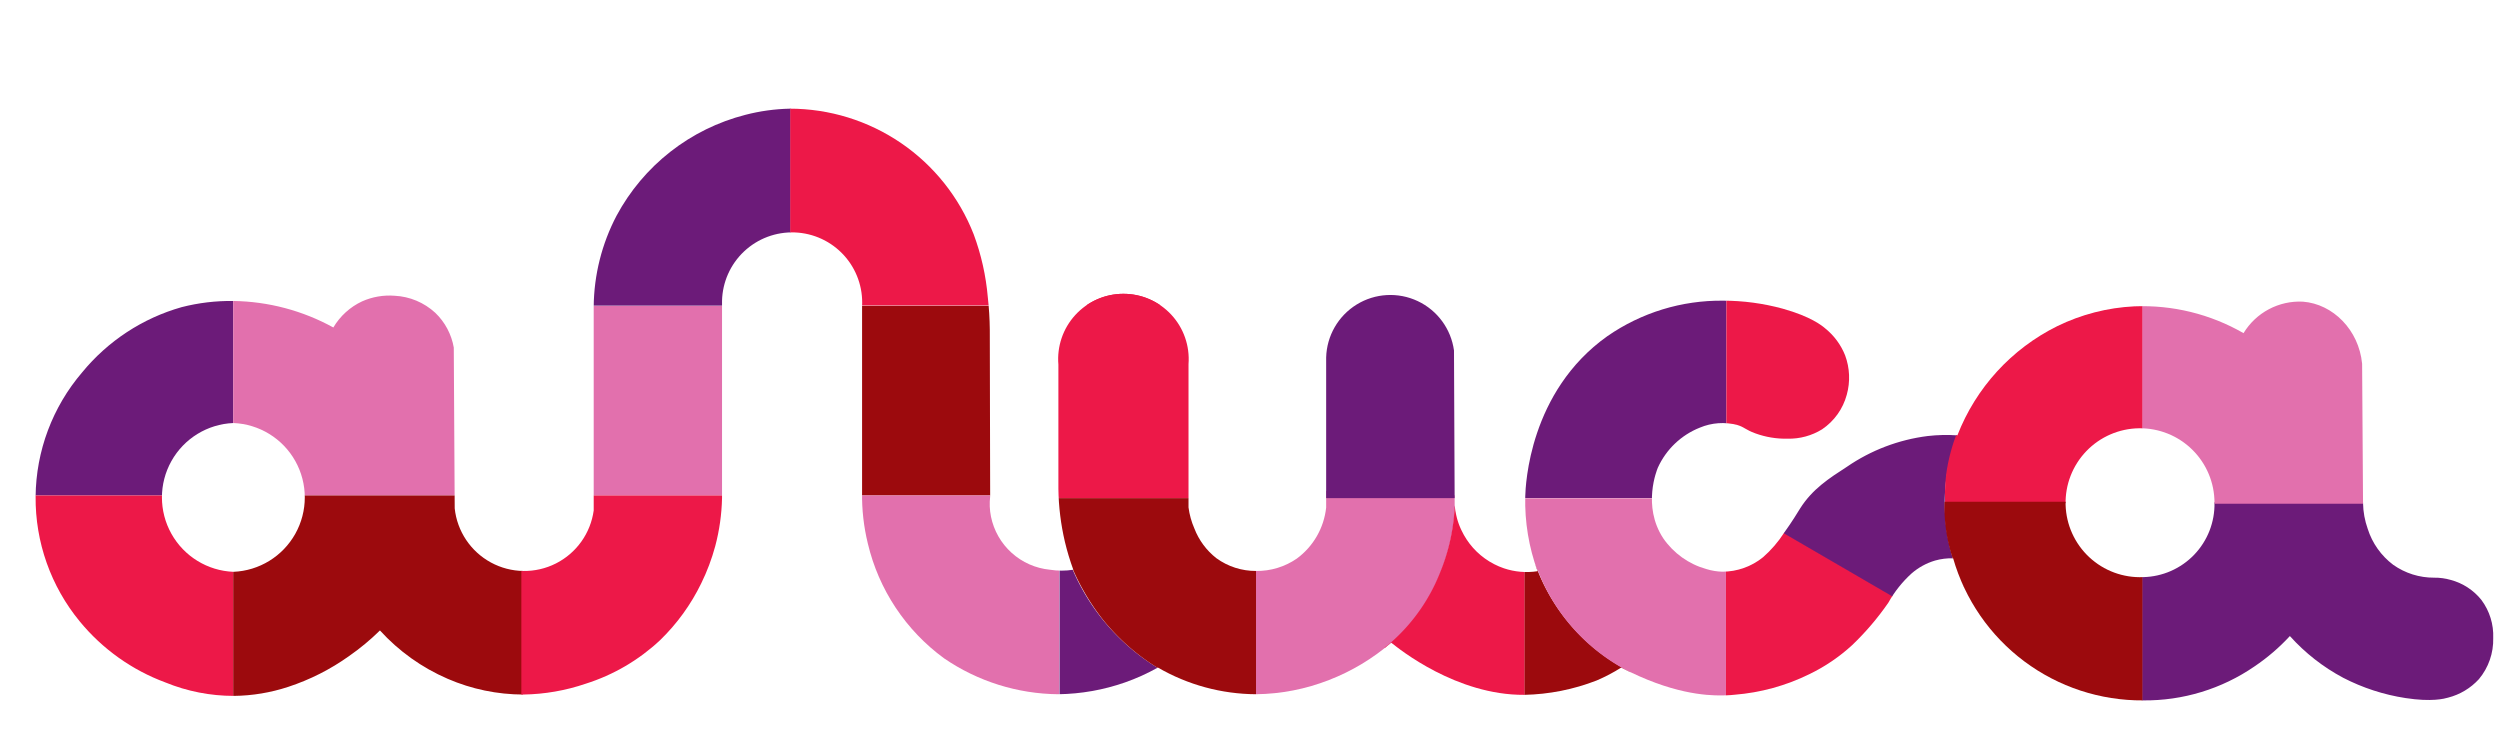 <svg xmlns="http://www.w3.org/2000/svg" xmlns:xlink="http://www.w3.org/1999/xlink" viewBox="0 0 405.59 120.53"><defs><style>.cls-1{fill:none;}.cls-2{clip-path:url(#clip-path);}.cls-3{fill:#e270ad;}.cls-4{fill:#6c1b79;}.cls-5{fill:#ed1848;}.cls-6{fill:#9c0a0d;}</style><clipPath id="clip-path" transform="translate(5.77 17.63)"><path class="cls-1" d="M396.81,79.71a9.49,9.49,0,0,0-5-3.26,9.27,9.27,0,0,0-2.68-.36A11.39,11.39,0,0,1,382.49,74a11.74,11.74,0,0,1-4.13-5.83A13.17,13.17,0,0,1,377.6,64l-.15-22.62c-.53-5.49-4.73-9.69-9.6-10.07a10.64,10.64,0,0,0-9.64,5.11,32.77,32.77,0,0,0-17.72-4.35A32,32,0,0,0,328,35.28,33.18,33.18,0,0,0,311.79,53a26.24,26.24,0,0,0-4.82.11,29.66,29.66,0,0,0-13.12,5c-2.88,1.86-5.58,3.6-7.57,6.74-.48.76-1.2,2-2.58,3.92a18.82,18.82,0,0,1-3.44,4,10.48,10.48,0,0,1-6.6,2.35,9.52,9.52,0,0,1-2.6-.43,12.59,12.59,0,0,1-7-5c-3.44-5.24-1-11.12-.87-11.44A12.57,12.57,0,0,1,270,51.75a9.48,9.48,0,0,1,6.09-.43c1.21.37,1.27.75,2.93,1.36a14.28,14.28,0,0,0,5.22.86,10.21,10.21,0,0,0,5.6-1.52,9.86,9.86,0,0,0,4-5.6,10.37,10.37,0,0,0-.27-6.41,10.68,10.68,0,0,0-3.21-4.35c-.5-.43-2.31-1.93-6.9-3.21a36.67,36.67,0,0,0-9.68-1.3A32.31,32.31,0,0,0,255,36.91c-12.67,9-13.27,24.16-13.32,26a33.11,33.11,0,0,0,2,12.13,11.6,11.6,0,0,1-5.46-.47,11.82,11.82,0,0,1-5.57-4,12.06,12.06,0,0,1-2.42-6.22q-.06-12.56-.11-25.12a10.42,10.42,0,0,0-20.74,1.15V64.72A11.85,11.85,0,0,1,204.61,73a11.37,11.37,0,0,1-6.6,2,10.85,10.85,0,0,1-6.44-2.07A11.24,11.24,0,0,1,188,68.11a12.63,12.63,0,0,1-.95-3.42q0-11.62,0-23.25a10.59,10.59,0,1,0-21.11.09q0,10.08,0,20.17a40,40,0,0,0,1.05,8.55,40.62,40.62,0,0,0,1.37,4.55,12.24,12.24,0,0,1-3.8,0A10.83,10.83,0,0,1,155,66.18a10.4,10.4,0,0,1-.13-3.26l-.06-27.07a50.93,50.93,0,0,0-.32-5.24,38.94,38.94,0,0,0-2.29-10.22A32.06,32.06,0,0,0,122.34,0a31.44,31.44,0,0,0-7.18,1,33,33,0,0,0-20.9,16.36,32.36,32.36,0,0,0-3.71,14.75l0,33.08A11.36,11.36,0,0,1,68,64.85l-.15-26.09a10.24,10.24,0,0,0-3-5.64,10.5,10.5,0,0,0-6.61-2.77,10.91,10.91,0,0,0-5.26.91,10.64,10.64,0,0,0-4.67,4.24,34.65,34.65,0,0,0-16.21-4.3,32,32,0,0,0-8.4,1A32.25,32.25,0,0,0,7.56,42.78,31.42,31.42,0,0,0,7.18,83.2a32.67,32.67,0,0,0,13.89,9.89,29.33,29.33,0,0,0,11.09,2.18A29.13,29.13,0,0,0,41,93.8a36.6,36.6,0,0,0,9.87-5,38.12,38.12,0,0,0,5-4.15,32,32,0,0,0,11,7.85,31,31,0,0,0,12.28,2.55,32.81,32.81,0,0,0,10.11-1.76,31.54,31.54,0,0,0,12.07-7.07A32.83,32.83,0,0,0,108,77a33.65,33.65,0,0,0,2.26-6,33,33,0,0,0,1.11-7.83V31.2a11.37,11.37,0,1,1,22.72.87V62.22a32.67,32.67,0,0,0,.93,8.31A32.26,32.26,0,0,0,147.4,89.18,33.31,33.31,0,0,0,165.91,95a34.22,34.22,0,0,0,10.82-1.91,33.61,33.61,0,0,0,5.35-2.42A32.06,32.06,0,0,0,198,95a33.57,33.57,0,0,0,11.85-2.31,34.65,34.65,0,0,0,10.09-6.06c1.28,1.05,10.61,8.54,21.58,8.47a34.35,34.35,0,0,0,11.74-2.33,28.21,28.21,0,0,0,4-2.1c8.05,4.21,13.72,4.57,16.39,4.52,1,0,2-.1,2-.11a33.48,33.48,0,0,0,12.09-3.32,28.71,28.71,0,0,0,7-4.75,44.64,44.64,0,0,0,5.84-6.85,18.75,18.75,0,0,1,3.78-4.76,10.23,10.23,0,0,1,3.81-2.09,9.64,9.64,0,0,1,2.93-.36A31.84,31.84,0,0,0,341.92,96,31.31,31.31,0,0,0,360,90.48a32.7,32.7,0,0,0,5.73-4.92,31.5,31.5,0,0,0,8.65,6.77,32.87,32.87,0,0,0,10.11,3.29c4.26.66,6.32.1,6.91-.07a10.2,10.2,0,0,0,5-3,10,10,0,0,0,2.32-6.67A9.71,9.71,0,0,0,396.81,79.71ZM32.09,75.14a12.08,12.08,0,0,1,0-24.14,12.08,12.08,0,0,1,0,24.14ZM341.93,76A12.08,12.08,0,1,1,353.5,63.94,11.83,11.83,0,0,1,341.93,76Z"/></clipPath></defs><g id="Слой_2" data-name="Слой 2"><g id="Слой_1-2" data-name="Слой 1"><g class="cls-2"><path class="cls-3" d="M198,73.06v28.05l19.43-9.73,2.67-4.59a32.58,32.58,0,0,0,5.87-7.4,33.24,33.24,0,0,0,4.35-16.66l-29.11-1Z" transform="translate(5.77 17.63)"/><rect class="cls-4" y="40.23" width="37.83" height="40.15"/><rect class="cls-5" y="80.38" width="37.83" height="40.15"/><rect class="cls-3" x="37.83" y="40.23" width="46.97" height="40.15"/><rect class="cls-6" x="37.83" y="80.38" width="46.97" height="40.15"/><rect class="cls-3" x="84.58" y="49.64" width="43.7" height="30.74"/><rect class="cls-4" x="84.58" width="43.7" height="49.59"/><rect class="cls-5" x="84.58" y="80.38" width="43.7" height="40.15"/><rect class="cls-6" x="128.21" y="49.6" width="39.22" height="30.78"/><rect class="cls-5" x="128.21" width="60.08" height="49.55"/><path class="cls-3" d="M163.1,63.69l-4.55-.94H122.44V102.9h43.61V73.32Q164.58,68.51,163.1,63.69Z" transform="translate(5.77 17.63)"/><rect class="cls-5" x="166.7" y="41.67" width="32.04" height="39.14"/><rect class="cls-4" x="209.61" y="41.67" width="32.04" height="39.14"/><rect class="cls-4" x="242.29" y="41.67" width="37.79" height="39.14"/><path class="cls-5" d="M274.31,63.18h11.24c1.6-1.94,3.19-3.89,4.78-5.83l5.67-7V24.05H274.31Z" transform="translate(5.77 17.63)"/><path class="cls-4" d="M168,74.17a34.69,34.69,0,0,0,19.35,19.2l-12.3,6-8.93-2.68V73.4Z" transform="translate(5.77 17.63)"/><path class="cls-6" d="M165.24,63.19h23.65L198,72.26V99.49L182,90.7a35,35,0,0,1-8.66-7.58,37.29,37.29,0,0,1-5.63-9.79A38,38,0,0,1,165.24,63.19Z" transform="translate(5.77 17.63)"/><path class="cls-5" d="M230.25,64a10.81,10.81,0,0,0,11.34,10.47V97.14c-.64.24-10.54,3.66-17.79-2.35a16.29,16.29,0,0,1-4.93-7.36c.4-.31,1-.78,1.63-1.38a29.4,29.4,0,0,0,7.29-10.62A32.13,32.13,0,0,0,230.25,64Z" transform="translate(5.77 17.63)"/><path class="cls-6" d="M241.57,74.08V97.46a17.12,17.12,0,0,0,12.33-1.62,15.86,15.86,0,0,0,4.87-4.46A31.37,31.37,0,0,1,243.34,74l-.19,0Z" transform="translate(5.77 17.63)"/><path class="cls-3" d="M240.6,63.22h33.64V96.65H262.12c-1.61-2-3.23-4-4.85-6A30.94,30.94,0,0,1,243.75,75L240.6,69.3Z" transform="translate(5.77 17.63)"/><path class="cls-5" d="M281.8,67.68l23.37,13.59-30.93,21.2V70.4Z" transform="translate(5.77 17.63)"/><path class="cls-4" d="M312.08,52.19a31,31,0,0,0,.78,25.4l-10.31,2.3-22.8-13.26A44.08,44.08,0,0,1,294.63,54.2a25.55,25.55,0,0,1,17.45-2Z" transform="translate(5.77 17.63)"/><rect class="cls-4" x="347.53" y="81.5" width="58.06" height="37.07"/><rect class="cls-3" x="347.53" y="44.65" width="58.06" height="37.07"/><path class="cls-5" d="M309.8,64h21.52a32.37,32.37,0,0,1,5.11-6.74,32.78,32.78,0,0,1,5.36-4.39V30.24A69.72,69.72,0,0,0,324.22,35c-3.25,1.38-5.37,2.64-7,4.82-.71.93-1.24,1.9-3,6.32-1.18,2.93-2.11,5.4-2.77,7.2A29.48,29.48,0,0,0,310,59.12,28.83,28.83,0,0,0,309.8,64Z" transform="translate(5.77 17.63)"/><path class="cls-6" d="M341.81,73.55V98.93c-1.2.3-12.36,2.84-21.8-4.94-9.73-8-9.05-20-9-21.09a25.71,25.71,0,0,1-1.12-5,26.54,26.54,0,0,1-.19-4.13h22.78Z" transform="translate(5.77 17.63)"/></g></g></g></svg>